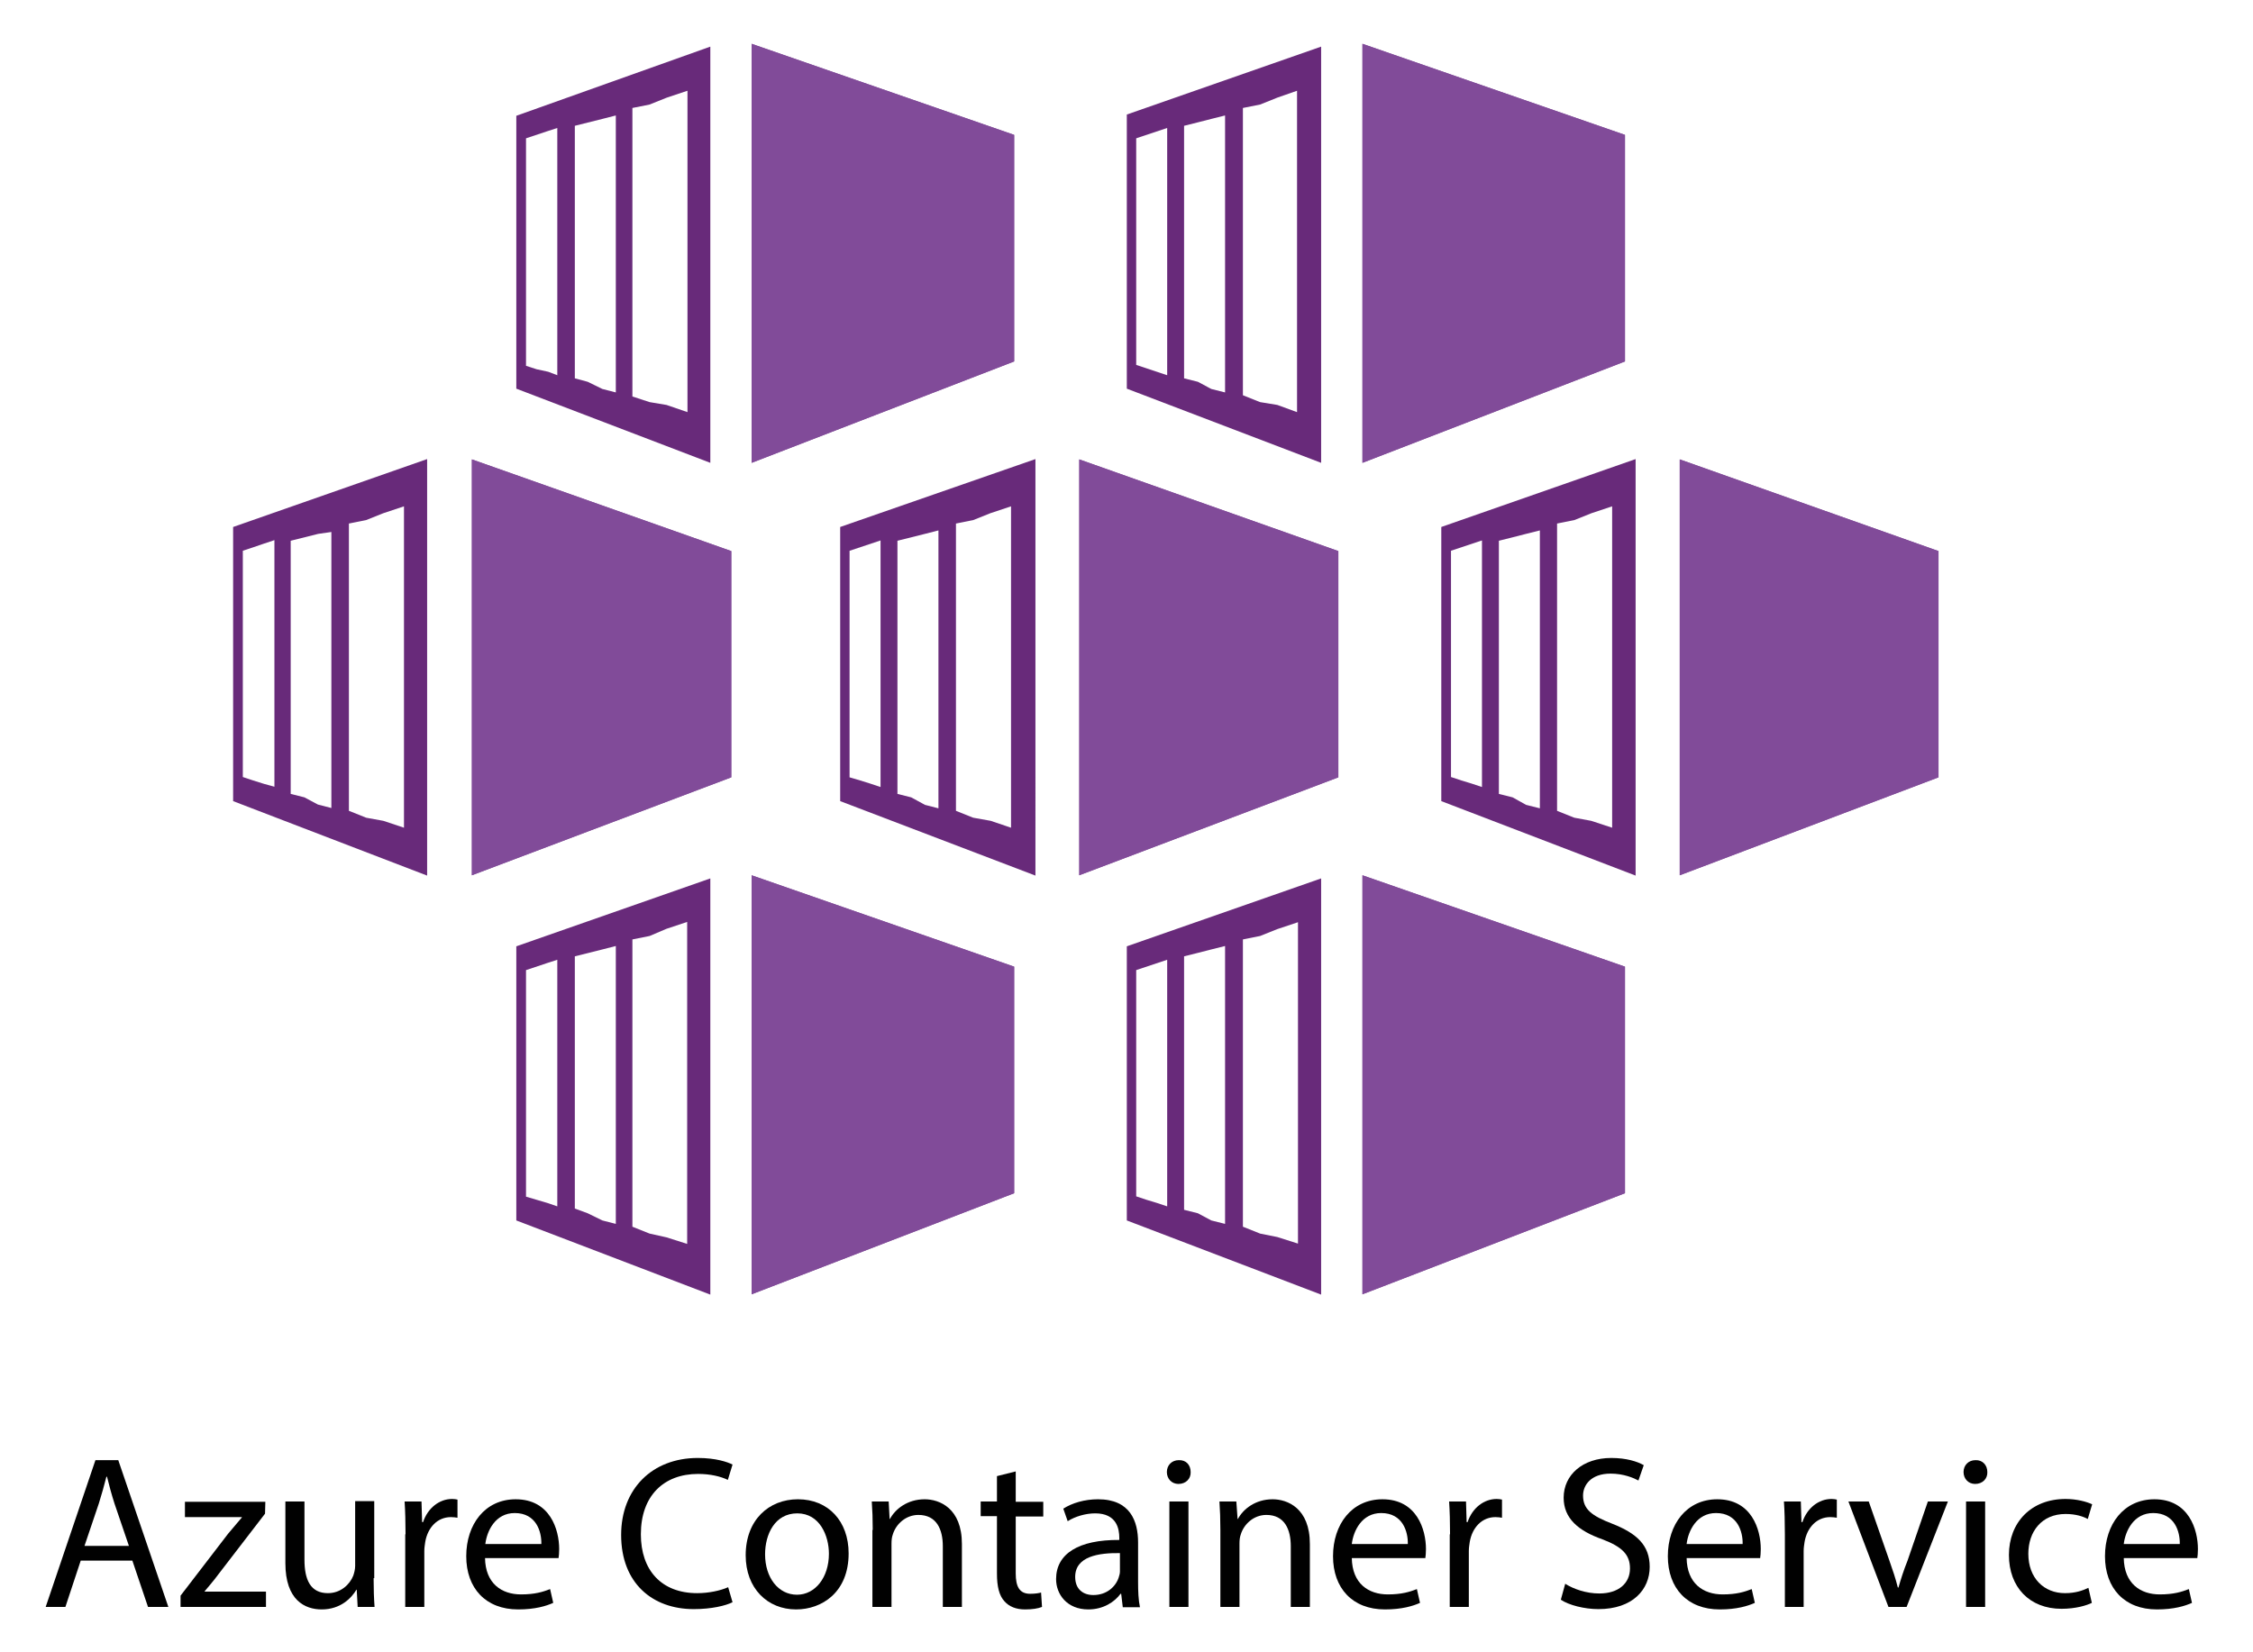 <?xml version="1.0" encoding="utf-8"?>
<!-- Generator: Adobe Illustrator 21.1.0, SVG Export Plug-In . SVG Version: 6.00 Build 0)  -->
<svg version="1.1" id="Layer_1" xmlns="http://www.w3.org/2000/svg" xmlns:xlink="http://www.w3.org/1999/xlink" x="0px" y="0px"
	 viewBox="0 0 720 528" style="enable-background:new 0 0 720 528;" xml:space="preserve">
<style type="text/css">
	.st0{fill:#814B99;}
	.st1{fill:#682A7A;}
	.st2{fill:#010101;}
</style>
<polygon class="st0" points="324.1,115.5 240.2,147.9 240.2,14 324.1,43.1 "/>
<path class="st1" d="M207.6,128.5l-5.5-1.8V34.5l5.5-1.1l5.5-2.2l6.6-2.2v102.7l-6.7-2.3L207.6,128.5z M187.8,122l-4.1-1.1V40.2
	l4.4-1.1l4.4-1.1l4.3-1.1v88.5l-4.3-1.1L187.8,122z M171.5,118l-3.4-1.1V44.2l3.3-1.1l3.3-1.1l3.4-1.1v79l-2.9-1.1L171.5,118z
	 M165,37v87.2l62,23.7v-133L165,37z"/>
<polygon class="st0" points="519.3,115.5 435.4,147.9 435.4,14 519.3,43.1 "/>
<path class="st1" d="M402.7,128.5l-5.5-2.2V34.5l5.5-1.1l5.5-2.2l6.3-2.2v102.7l-6.3-2.3L402.7,128.5z M382.8,122l-4.4-1.1V40.2
	l4.4-1.1l4.3-1.1l4.4-1.1v88.5l-4.4-1.1L382.8,122z M366.4,117.7l-3.3-1.1V44.2l3.3-1.1l3.3-1.1l3.3-1.1v79l-3.3-1.1L366.4,117.7z
	 M360.1,36.6v87.6l62.1,23.7v-133L360.1,36.6z"/>
<polygon class="st0" points="324.1,381.3 240.2,413.6 240.2,279.7 324.1,308.9 "/>
<path class="st1" d="M207.6,394.2l-5.5-2.2v-91.8l5.5-1.1l5.4-2.3l6.6-2.2v102.9l-6.6-2.1L207.6,394.2z M187.8,387.7l-4.1-1.5v-80.6
	l4.4-1.1l4.4-1.1l4.3-1.1v88.8l-4.3-1.1L187.8,387.7z M171.5,383.4l-3.4-1v-72.4l3.3-1.1l3.3-1.1l3.4-1.1v78.8l-2.9-1L171.5,383.4z
	 M165,302.4v87.6l62,23.7v-133L165,302.4z"/>
<polygon class="st0" points="519.3,381.3 435.4,413.6 435.4,279.7 519.3,308.9 "/>
<path class="st1" d="M402.7,394.2l-5.5-2.2v-91.8l5.5-1.1l5.5-2.2l6.6-2.2v102.7l-6.6-2.1L402.7,394.2z M382.8,387.7l-4.4-1.1v-81
	l4.4-1.1l4.3-1.1l4.4-1.1v88.8l-4.4-1.1L382.8,387.7z M366.4,383.4l-3.3-1.1v-72.3l3.3-1.1l3.3-1.1l3.3-1.1v78.8l-3.3-1.1
	L366.4,383.4z M360.1,302.4v87.6l62.1,23.7v-133L360.1,302.4z"/>
<polygon class="st0" points="427.7,248.4 344.9,279.7 344.9,146.8 427.7,176.1 "/>
<path class="st1" d="M311,261.3l-5.5-2.2v-91.8l5.5-1.1l5.5-2.2l6.6-2.2v102.7l-6.5-2.2L311,261.3z M291.2,254.8l-4.4-1.1v-80.9
	l4.4-1.1l4.4-1.1l4.3-1.1v88.8l-4.3-1.1L291.2,254.8z M274.9,249.4l-3.4-1V176l3.3-1.1l3.3-1.1l3.3-1.1v78.8l-3.3-1.1L274.9,249.4z
	 M268.5,168.4v87.6l62.4,23.8V146.7L268.5,168.4z"/>
<polygon class="st0" points="233.7,248.4 150.8,279.7 150.8,146.8 233.7,176.1 "/>
<path class="st1" d="M117,261.3l-5.5-2.2v-91.8l5.5-1.1l5.5-2.2l6.6-2.2v102.7l-6.6-2.2L117,261.3z M97.3,254.8l-4.4-1.1v-80.9
	l4.4-1.1l4.4-1.1l4.2-0.6v88.2l-4.3-1.1L97.3,254.8z M80.9,249.4l-3.3-1.1V176l3.3-1.1l3.5-1.2l3.3-1.1v78.8l-3.3-0.9L80.9,249.4z
	 M74.5,168.4v87.6l62,23.8V146.7L74.5,168.4z"/>
<polygon class="st0" points="619.5,248.4 536.8,279.7 536.8,146.8 619.5,176.1 "/>
<polygon class="st0" points="240.2,14 240.2,147.9 324.1,115.5 324.1,43.1 "/>
<polygon class="st0" points="435.4,14 435.4,147.9 519.3,115.5 519.3,43.1 "/>
<polygon class="st0" points="240.2,279.7 240.2,413.6 324.1,381.3 324.1,308.9 "/>
<polygon class="st0" points="435.4,279.7 435.4,413.6 519.3,381.3 519.3,308.9 "/>
<polygon class="st0" points="344.9,146.8 344.9,279.7 427.7,248.4 427.7,176.1 "/>
<polygon class="st0" points="150.8,146.8 150.8,279.7 233.7,248.4 233.7,176.1 "/>
<polygon class="st0" points="536.8,146.8 536.8,279.7 619.5,248.4 619.5,176.1 "/>
<path class="st1" d="M503.1,261.3l-5.5-2.2v-91.8l5.5-1.1l5.5-2.2l6.6-2.2v102.7l-6.7-2.2L503.1,261.3z M483.4,254.8l-4.4-1.1v-80.9
	l4.4-1.1l4.3-1.1l4.4-1.1v88.8l-4.4-1.1L483.4,254.8z M467,249.4l-3.3-1.1V176l3.3-1.1l3.3-1.1l3.3-1.1v78.8l-3.3-1.1L467,249.4z
	 M460.6,168.4v87.6l62.1,23.8V146.7L460.6,168.4z"/>
<g>
	<path class="st2" d="M25.8,498.7l-4.9,14.8h-6.3l15.9-46.9h7.3l16,46.9h-6.5l-5-14.8H25.8z M41.2,494l-4.6-13.5
		c-1-3.1-1.7-5.8-2.4-8.6H34c-0.7,2.8-1.5,5.6-2.4,8.5L27,494H41.2z"/>
	<path class="st2" d="M57.7,509.9l15.2-19.8c1.5-1.8,2.9-3.4,4.4-5.2v-0.1H59.1v-4.9h25.7l-0.1,3.8l-15,19.5
		c-1.4,1.9-2.8,3.5-4.3,5.3v0.1H85v4.9H57.7V509.9z"/>
	<path class="st2" d="M119.4,504.3c0,3.5,0.1,6.5,0.3,9.2h-5.4l-0.3-5.5h-0.1c-1.6,2.7-5.1,6.3-11.1,6.3c-5.3,0-11.6-2.9-11.6-14.8
		v-19.7h6.1v18.6c0,6.4,1.9,10.7,7.5,10.7c4.1,0,7-2.8,8.1-5.6c0.3-0.9,0.6-2,0.6-3.1v-20.7h6.1V504.3z"/>
	<path class="st2" d="M129.6,490.3c0-4-0.1-7.4-0.3-10.5h5.4l0.2,6.6h0.3c1.5-4.5,5.2-7.4,9.3-7.4c0.7,0,1.2,0.1,1.7,0.2v5.8
		c-0.6-0.1-1.3-0.2-2.1-0.2c-4.3,0-7.4,3.3-8.2,7.9c-0.1,0.8-0.3,1.8-0.3,2.9v17.9h-6.1V490.3z"/>
	<path class="st2" d="M155,497.8c0.1,8.3,5.4,11.7,11.5,11.7c4.4,0,7-0.8,9.3-1.7l1,4.4c-2.2,1-5.8,2.1-11.2,2.1
		c-10.4,0-16.6-6.8-16.6-17c0-10.2,6-18.2,15.8-18.2c11,0,13.9,9.7,13.9,15.9c0,1.3-0.1,2.2-0.2,2.9H155z M173,493.4
		c0.1-3.9-1.6-9.9-8.5-9.9c-6.2,0-8.9,5.7-9.4,9.9H173z"/>
	<path class="st2" d="M234.1,512c-2.2,1.1-6.7,2.2-12.4,2.2c-13.2,0-23.2-8.3-23.2-23.7c0-14.7,9.9-24.6,24.5-24.6
		c5.8,0,9.5,1.3,11.1,2.1l-1.5,4.9c-2.3-1.1-5.6-1.9-9.5-1.9c-11,0-18.3,7-18.3,19.3c0,11.5,6.6,18.8,18,18.8c3.7,0,7.4-0.8,9.9-1.9
		L234.1,512z"/>
	<path class="st2" d="M271.2,496.4c0,12.5-8.6,17.9-16.8,17.9c-9.1,0-16.1-6.7-16.1-17.3c0-11.3,7.4-17.9,16.7-17.9
		C264.7,479.1,271.2,486.1,271.2,496.4z M244.5,496.7c0,7.4,4.2,12.9,10.2,12.9c5.8,0,10.2-5.5,10.2-13.1c0-5.7-2.9-12.9-10.1-12.9
		C247.6,483.6,244.5,490.3,244.5,496.7z"/>
	<path class="st2" d="M278.9,488.9c0-3.5-0.1-6.3-0.3-9.1h5.4l0.3,5.6h0.1c1.7-3.2,5.6-6.3,11.1-6.3c4.7,0,11.9,2.8,11.9,14.3v20.1
		h-6.1v-19.4c0-5.4-2-10-7.8-10c-4,0-7.2,2.9-8.2,6.3c-0.3,0.8-0.4,1.8-0.4,2.9v20.2h-6.1V488.9z"/>
	<path class="st2" d="M324.6,470.2v9.7h8.8v4.7h-8.8v18.2c0,4.2,1.2,6.5,4.6,6.5c1.6,0,2.8-0.2,3.5-0.4l0.3,4.6
		c-1.2,0.5-3.1,0.8-5.4,0.8c-2.9,0-5.1-0.9-6.6-2.6c-1.7-1.8-2.4-4.8-2.4-8.8v-18.4h-5.2v-4.7h5.2v-8.1L324.6,470.2z"/>
	<path class="st2" d="M358.8,513.5l-0.5-4.2h-0.2c-1.9,2.6-5.5,5-10.3,5c-6.8,0-10.3-4.8-10.3-9.7c0-8.1,7.2-12.6,20.2-12.5v-0.7
		c0-2.8-0.8-7.8-7.7-7.8c-3.1,0-6.4,1-8.8,2.5l-1.4-4c2.8-1.8,6.8-3,11.1-3c10.3,0,12.8,7,12.8,13.8v12.6c0,2.9,0.1,5.8,0.6,8.1
		H358.8z M357.9,496.3c-6.7-0.1-14.3,1-14.3,7.6c0,4,2.6,5.8,5.8,5.8c4.4,0,7.2-2.8,8.1-5.6c0.2-0.6,0.4-1.3,0.4-1.9V496.3z"/>
	<path class="st2" d="M380.5,470.4c0.1,2.1-1.5,3.8-3.9,3.8c-2.2,0-3.7-1.7-3.7-3.8c0-2.2,1.6-3.8,3.8-3.8
		C379.1,466.5,380.5,468.2,380.5,470.4z M373.7,513.5v-33.7h6.1v33.7H373.7z"/>
	<path class="st2" d="M390,488.9c0-3.5-0.1-6.3-0.3-9.1h5.4l0.4,5.6h0.1c1.7-3.2,5.6-6.3,11.1-6.3c4.7,0,11.9,2.8,11.9,14.3v20.1
		h-6.1v-19.4c0-5.4-2-10-7.8-10c-4,0-7.2,2.9-8.2,6.3c-0.3,0.8-0.4,1.8-0.4,2.9v20.2H390V488.9z"/>
	<path class="st2" d="M432,497.8c0.1,8.3,5.4,11.7,11.5,11.7c4.4,0,7-0.8,9.3-1.7l1,4.4c-2.2,1-5.8,2.1-11.2,2.1
		c-10.4,0-16.6-6.8-16.6-17c0-10.2,6-18.2,15.8-18.2c11,0,13.9,9.7,13.9,15.9c0,1.3-0.1,2.2-0.2,2.9H432z M449.9,493.4
		c0.1-3.9-1.6-9.9-8.5-9.9c-6.2,0-8.9,5.7-9.4,9.9H449.9z"/>
	<path class="st2" d="M463.4,490.3c0-4-0.1-7.4-0.3-10.5h5.4l0.2,6.6h0.3c1.5-4.5,5.2-7.4,9.3-7.4c0.7,0,1.2,0.1,1.7,0.2v5.8
		c-0.6-0.1-1.3-0.2-2.1-0.2c-4.3,0-7.4,3.3-8.2,7.9c-0.1,0.8-0.3,1.8-0.3,2.9v17.9h-6.1V490.3z"/>
	<path class="st2" d="M500.2,506.1c2.7,1.7,6.7,3.1,10.9,3.1c6.2,0,9.8-3.3,9.8-8c0-4.4-2.5-6.9-8.8-9.3
		c-7.7-2.7-12.4-6.7-12.4-13.3c0-7.3,6.1-12.7,15.2-12.7c4.8,0,8.3,1.1,10.4,2.3l-1.7,4.9c-1.5-0.8-4.7-2.2-8.9-2.2
		c-6.4,0-8.8,3.8-8.8,7c0,4.4,2.8,6.5,9.3,9c7.9,3.1,12,6.9,12,13.8c0,7.2-5.4,13.5-16.4,13.5c-4.5,0-9.5-1.3-12-3L500.2,506.1z"/>
	<path class="st2" d="M539,497.8c0.1,8.3,5.4,11.7,11.5,11.7c4.4,0,7-0.8,9.3-1.7l1,4.4c-2.2,1-5.8,2.1-11.2,2.1
		c-10.4,0-16.6-6.8-16.6-17c0-10.2,6-18.2,15.8-18.2c11,0,13.9,9.7,13.9,15.9c0,1.3-0.1,2.2-0.2,2.9H539z M556.9,493.4
		c0.1-3.9-1.6-9.9-8.5-9.9c-6.2,0-8.9,5.7-9.4,9.9H556.9z"/>
	<path class="st2" d="M570.4,490.3c0-4-0.1-7.4-0.3-10.5h5.4l0.2,6.6h0.3c1.5-4.5,5.2-7.4,9.3-7.4c0.7,0,1.2,0.1,1.7,0.2v5.8
		c-0.6-0.1-1.3-0.2-2.1-0.2c-4.3,0-7.4,3.3-8.2,7.9c-0.1,0.8-0.3,1.8-0.3,2.9v17.9h-6V490.3z"/>
	<path class="st2" d="M597.2,479.8l6.6,18.9c1.1,3.1,2,5.8,2.7,8.6h0.2c0.8-2.8,1.7-5.6,2.9-8.6l6.5-18.9h6.4l-13.2,33.7h-5.8
		l-12.8-33.7H597.2z"/>
	<path class="st2" d="M635.1,470.4c0.1,2.1-1.5,3.8-3.9,3.8c-2.2,0-3.7-1.7-3.7-3.8c0-2.2,1.6-3.8,3.8-3.8
		C633.6,466.5,635.1,468.2,635.1,470.4z M628.3,513.5v-33.7h6.1v33.7H628.3z"/>
	<path class="st2" d="M668.5,512.2c-1.6,0.8-5.1,1.9-9.7,1.9c-10.2,0-16.8-6.9-16.8-17.2c0-10.4,7.1-17.9,18.1-17.9
		c3.6,0,6.8,0.9,8.5,1.7l-1.4,4.7c-1.5-0.8-3.8-1.6-7.1-1.6c-7.7,0-11.9,5.7-11.9,12.7c0,7.8,5,12.6,11.7,12.6
		c3.5,0,5.8-0.9,7.5-1.7L668.5,512.2z"/>
	<path class="st2" d="M678.7,497.8c0.1,8.3,5.4,11.7,11.5,11.7c4.4,0,7-0.8,9.3-1.7l1,4.4c-2.2,1-5.8,2.1-11.2,2.1
		c-10.4,0-16.6-6.8-16.6-17c0-10.2,6-18.2,15.8-18.2c11,0,13.9,9.7,13.9,15.9c0,1.3-0.1,2.2-0.2,2.9H678.7z M696.6,493.4
		c0.1-3.9-1.6-9.9-8.5-9.9c-6.2,0-8.9,5.7-9.4,9.9H696.6z"/>
</g>
</svg>

